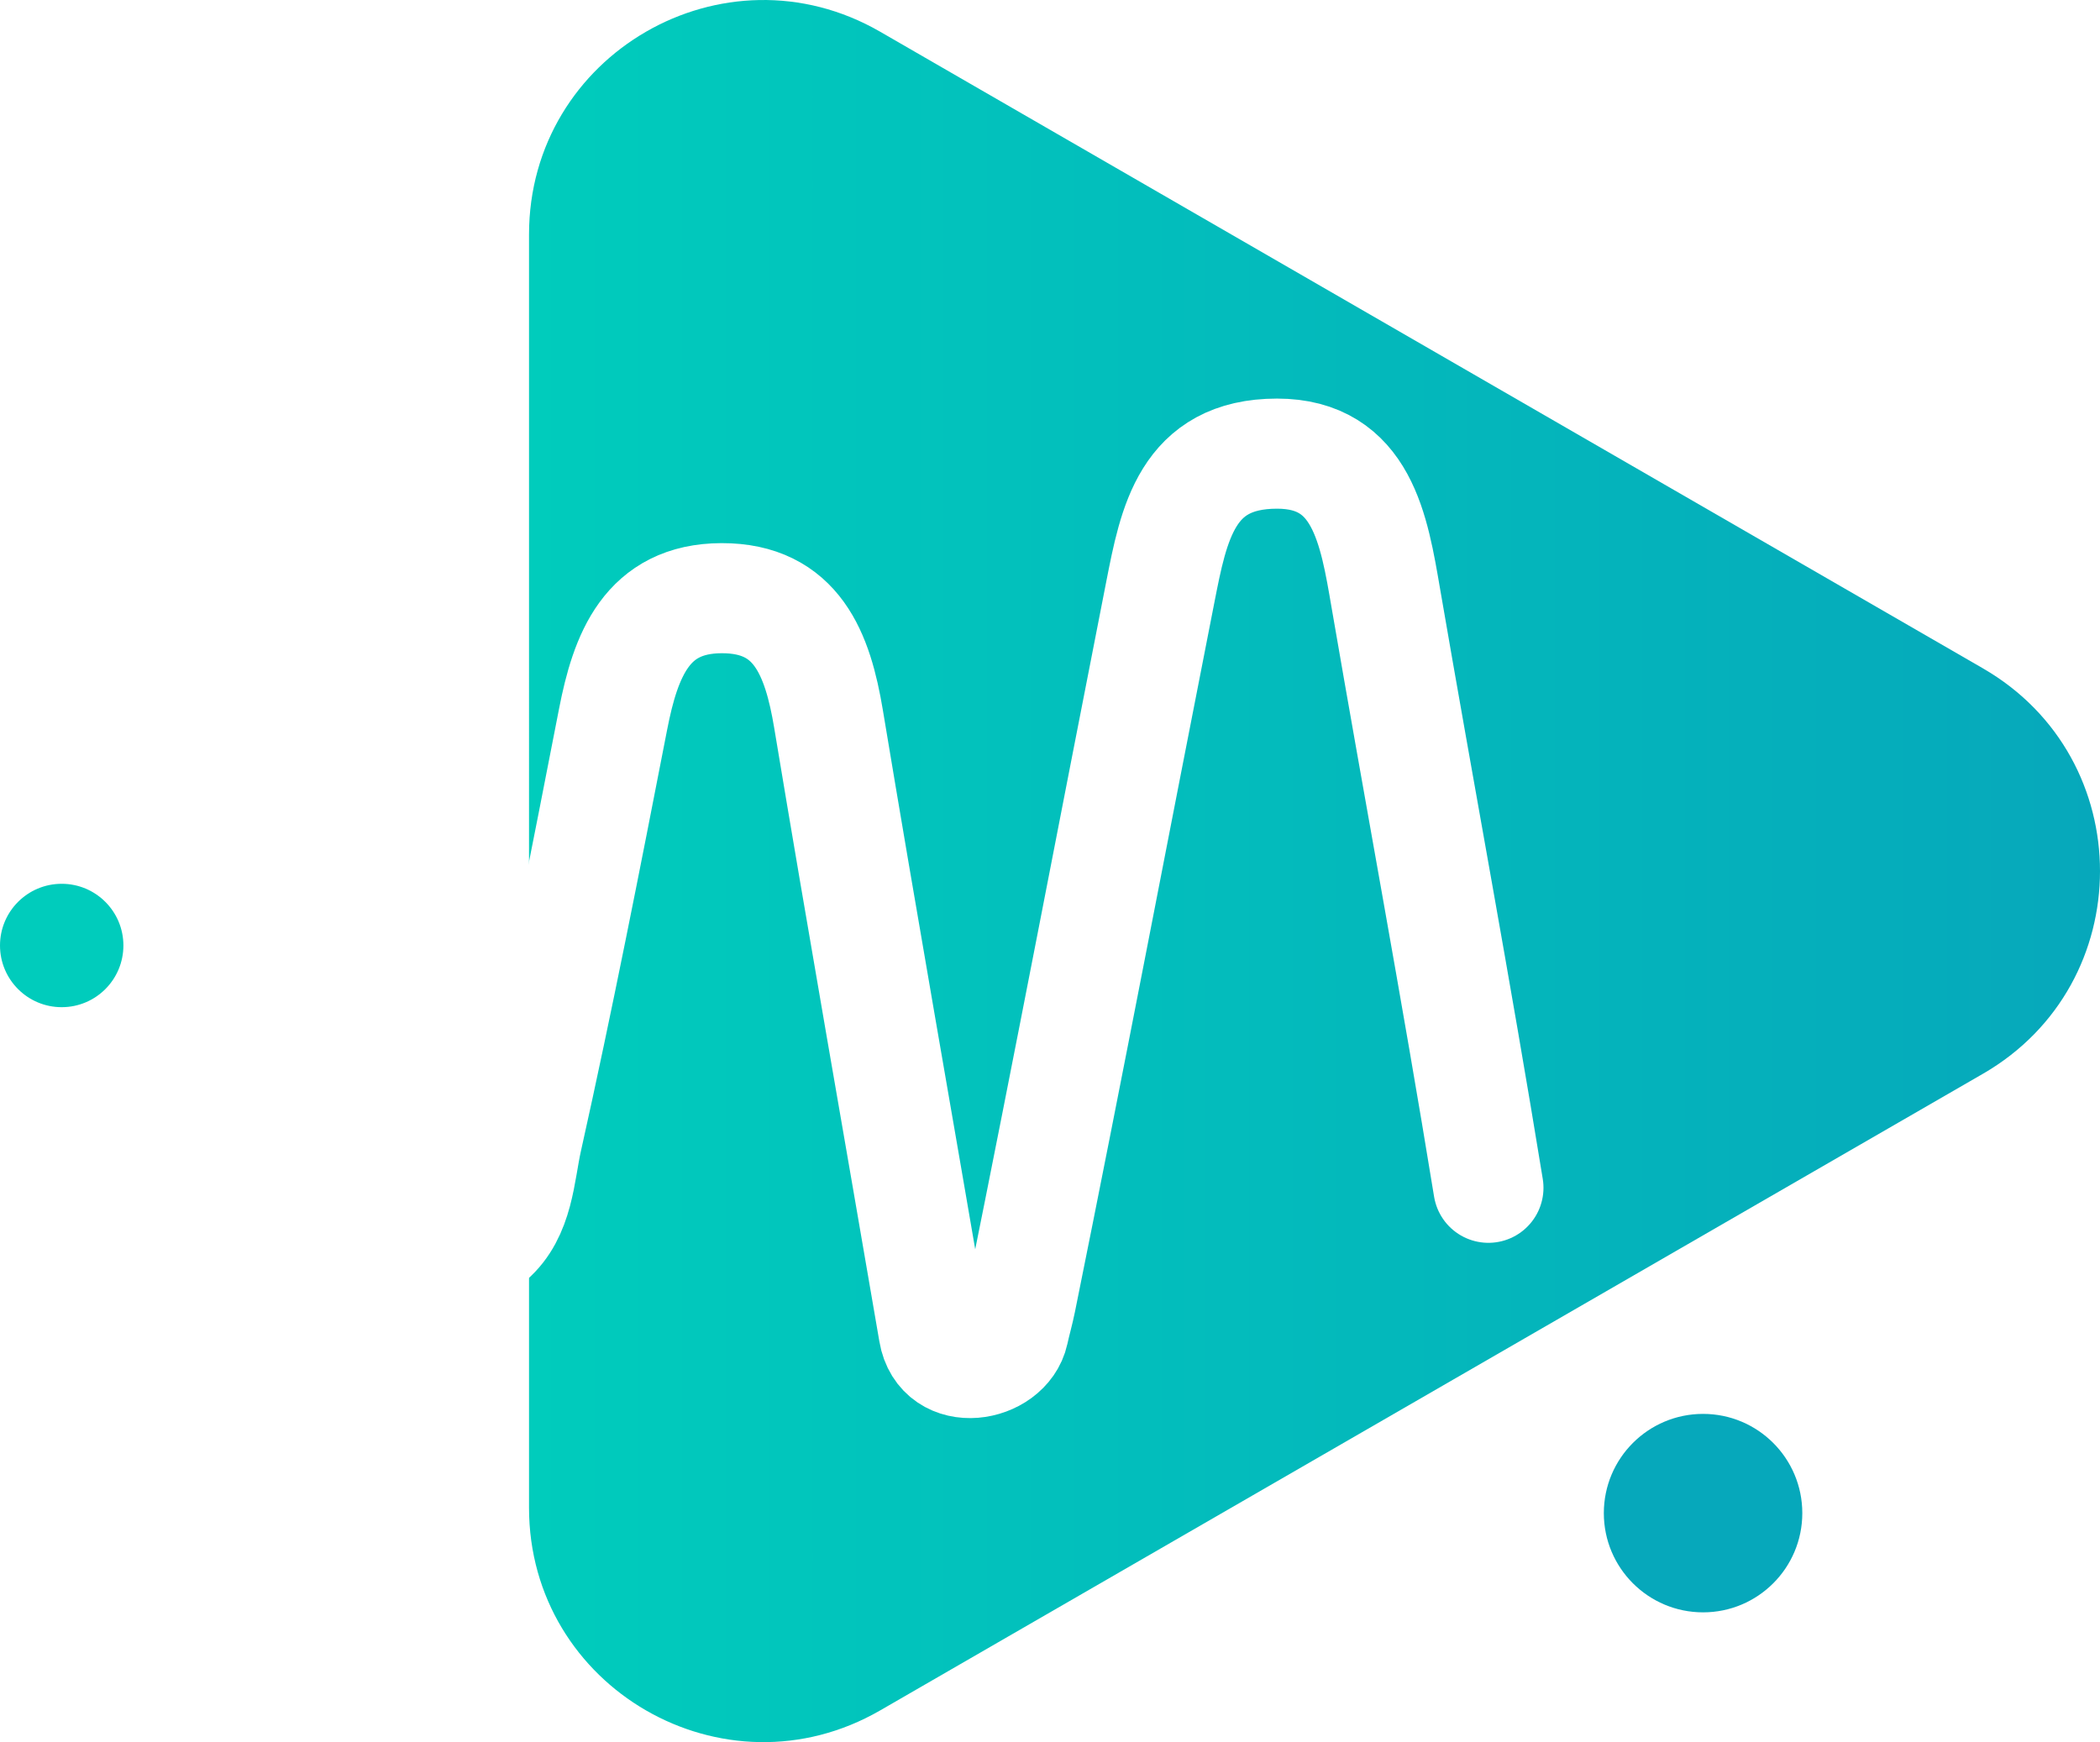 <?xml version="1.0" encoding="UTF-8"?>
<svg id="Mix_Vibe_Rec" data-name="Mix Vibe Rec" xmlns="http://www.w3.org/2000/svg" xmlns:xlink="http://www.w3.org/1999/xlink" viewBox="0 0 1048.96 870.28">
  <defs>
    <linearGradient id="linear-gradient" x1="264.25" y1="435.14" x2="1048.96" y2="435.14" gradientUnits="userSpaceOnUse">
      <stop offset="0" stop-color="#00ccbc"/>
      <stop offset="1" stop-color="#06a8bb"/>
    </linearGradient>
    <filter id="drop-shadow-1" filterUnits="userSpaceOnUse">
      <feOffset dx="7" dy="7"/>
      <feGaussianBlur result="blur" stdDeviation="5"/>
      <feFlood flood-color="#000" flood-opacity=".15"/>
      <feComposite in2="blur" operator="in"/>
      <feComposite in="SourceGraphic"/>
    </filter>
  </defs>
  <circle cx="850.69" cy="755.88" r="49.57" style="fill: #06a8bb;"/>
  <path d="M990.5,333.88L439.63,15.84c-77.95-45-175.38,11.25-175.38,101.26V753.19c0,90,97.43,146.26,175.38,101.26l550.87-318.05c77.95-45,77.95-157.51,0-202.51Z" style="fill: url(#linear-gradient);"/>
  <path d="M121.87,471.06c39.6,8.08,41.35,29.26,50.93,63.08,7.21,25.46,10.02,61.16,34.73,76.02,9.93,5.98,26.47,4.98,30.2,1.77,14.57-12.56,14.88-33.22,18.56-49.7,15.56-69.71,29.31-139.84,42.96-209.97,6.19-31.79,16.77-60.34,54.19-60.44,37.6-.1,48.02,27.94,53.41,60.34,16.95,102.02,34.95,203.86,52.41,305.79,.03,.2,.07,.4,.1,.59,3.92,23.25,36.1,17.6,39.96-.14,1.12-5.17,2.63-10.39,3.65-15.45,23.88-117.92,46.4-236.12,69.61-354.18,6.68-33.97,13.2-69.16,58.31-69.16,42.57,0,48.46,38.06,54.33,72.18,16.89,98.22,35.25,196.19,51.25,294.56" style="fill: none; filter: url(#drop-shadow-1); stroke: #fff; stroke-linecap: round; stroke-miterlimit: 10; stroke-width: 55px;"/>
  <circle cx="30.82" cy="472.32" r="30.82" style="fill: #00ccbc;"/>
</svg>